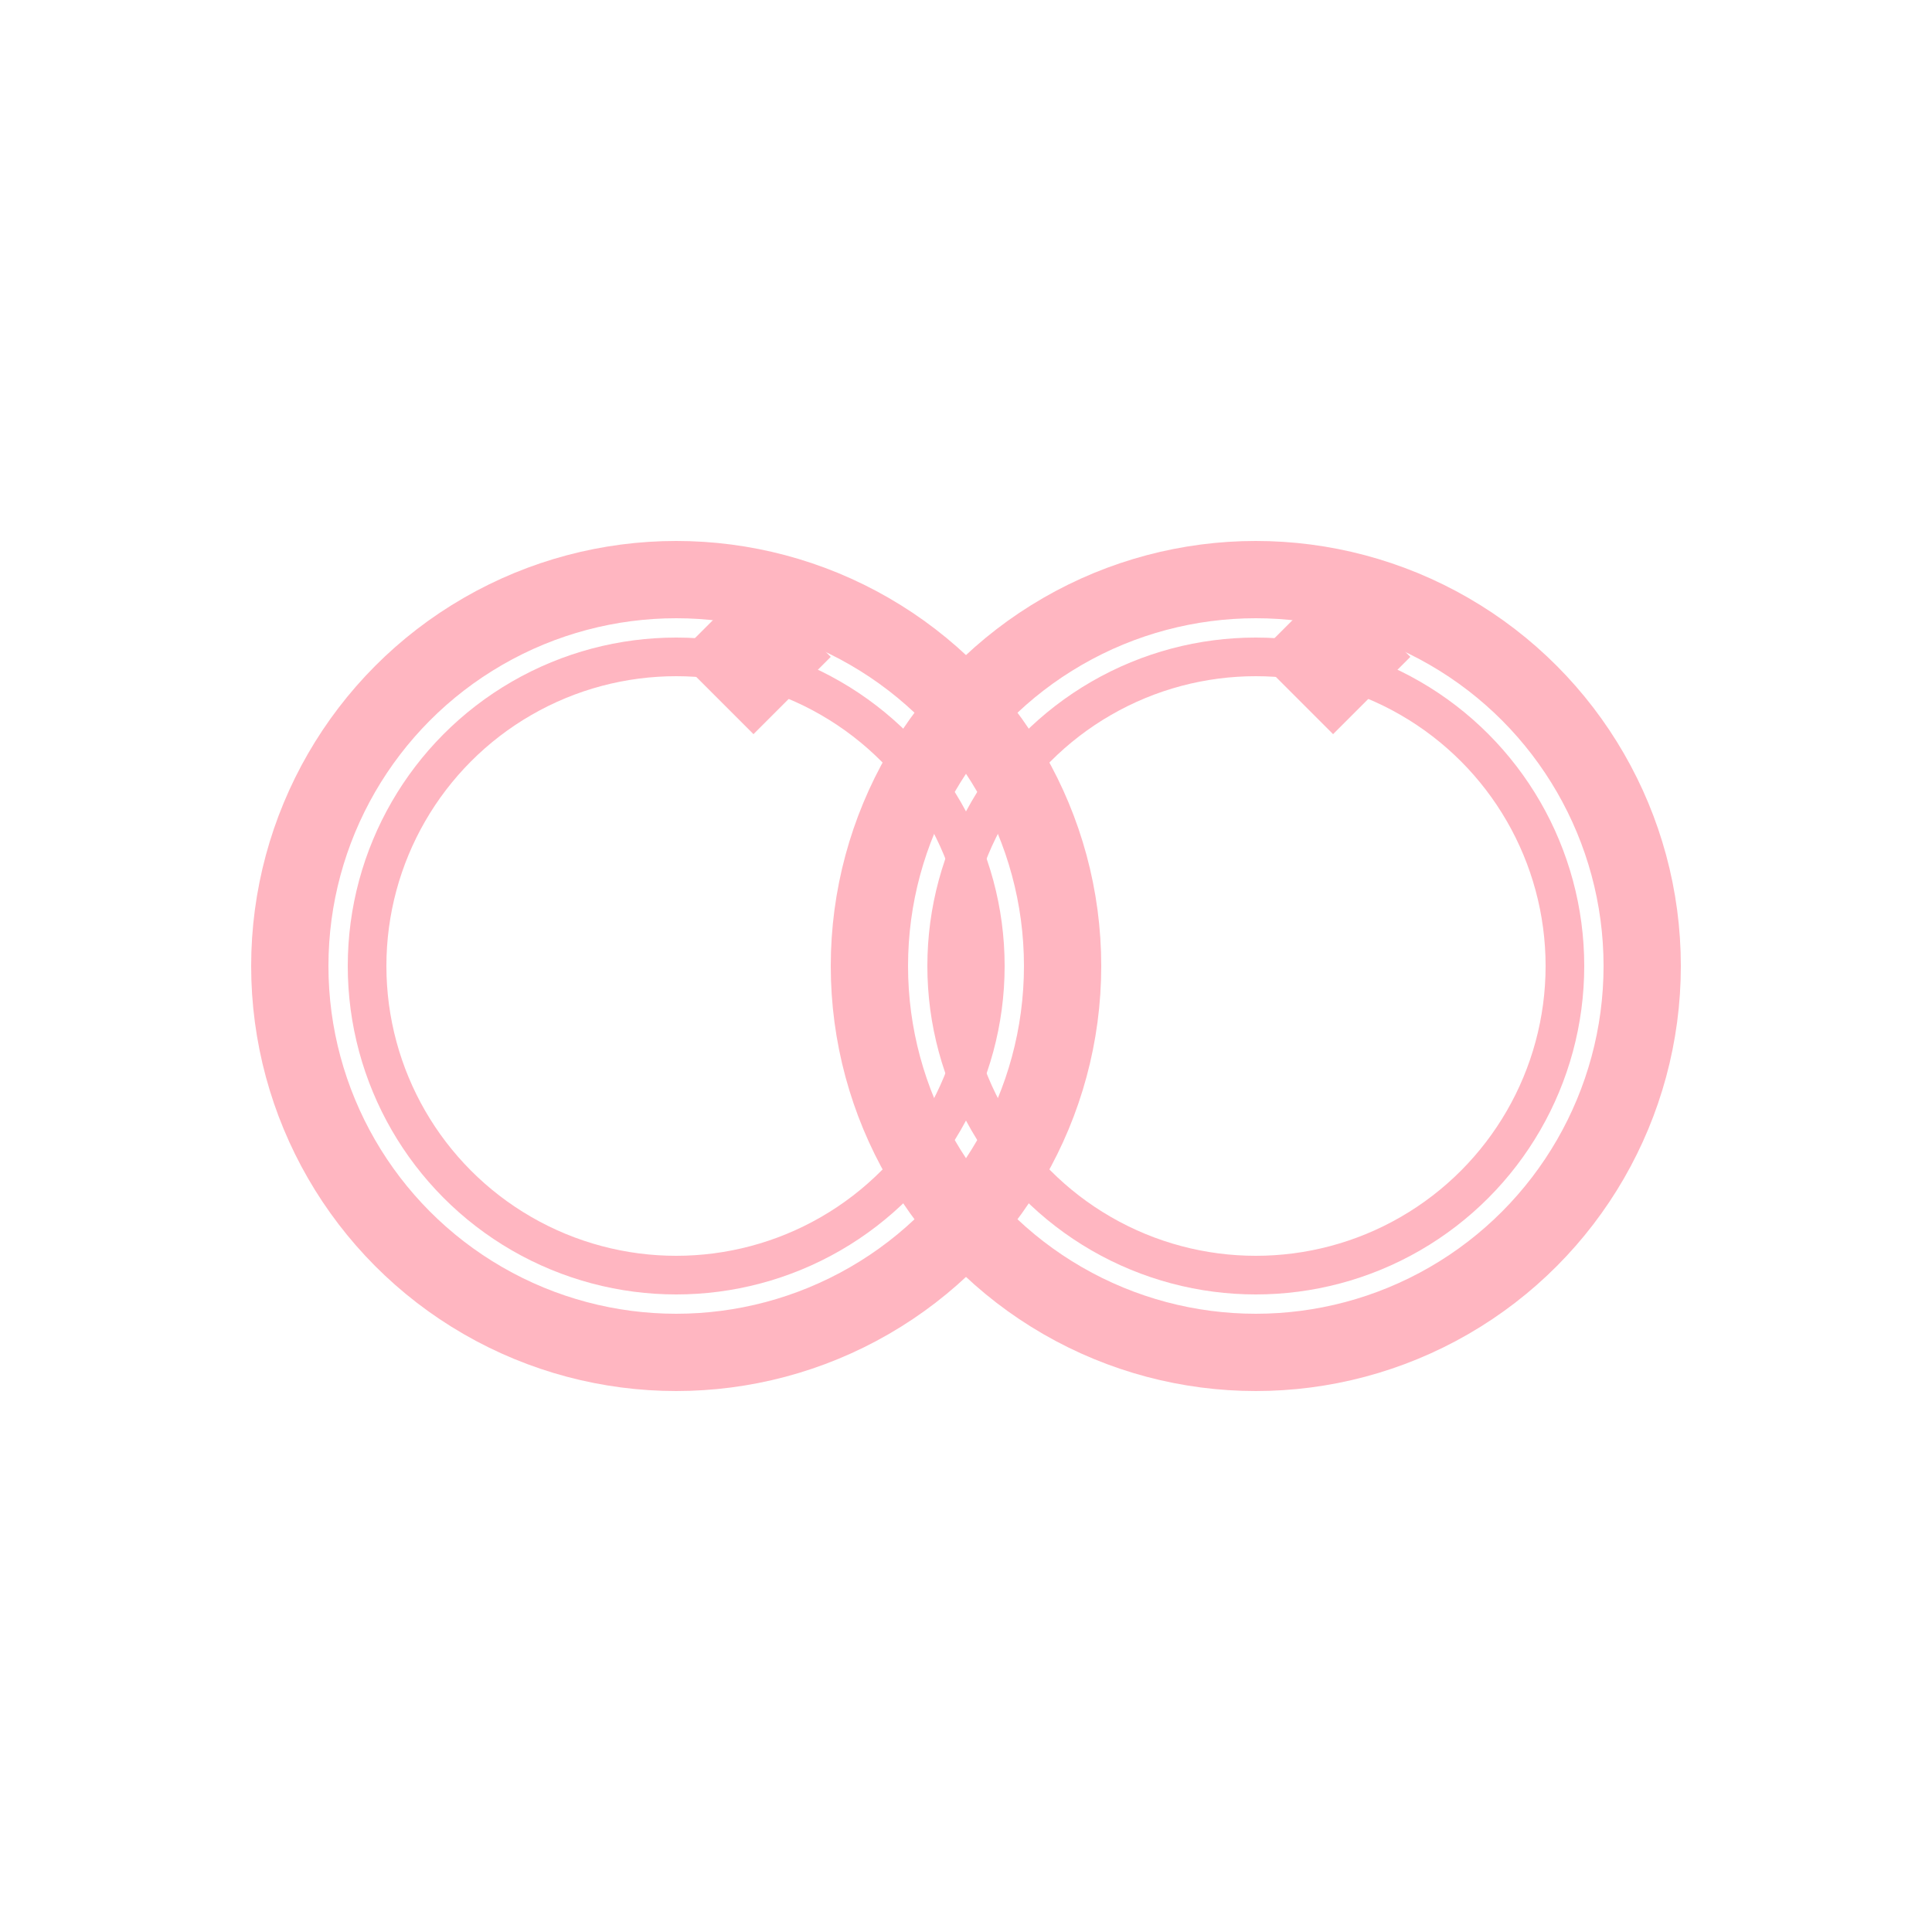 <?xml version="1.0" encoding="UTF-8"?>
<svg width="100" height="100" viewBox="0 0 100 100" fill="none" xmlns="http://www.w3.org/2000/svg">
  <!-- First Ring -->
  <circle cx="35" cy="50" r="20" stroke="#FFB6C1" stroke-width="4"/>
  <circle cx="35" cy="50" r="16" stroke="#FFB6C1" stroke-width="2"/>
  
  <!-- Second Ring -->
  <circle cx="65" cy="50" r="20" stroke="#FFB6C1" stroke-width="4"/>
  <circle cx="65" cy="50" r="16" stroke="#FFB6C1" stroke-width="2"/>
  
  <!-- Diamonds -->
  <path d="M35 34L39 30L43 34L39 38L35 34Z" fill="#FFB6C1"/>
  <path d="M65 34L69 30L73 34L69 38L65 34Z" fill="#FFB6C1"/>
</svg>
